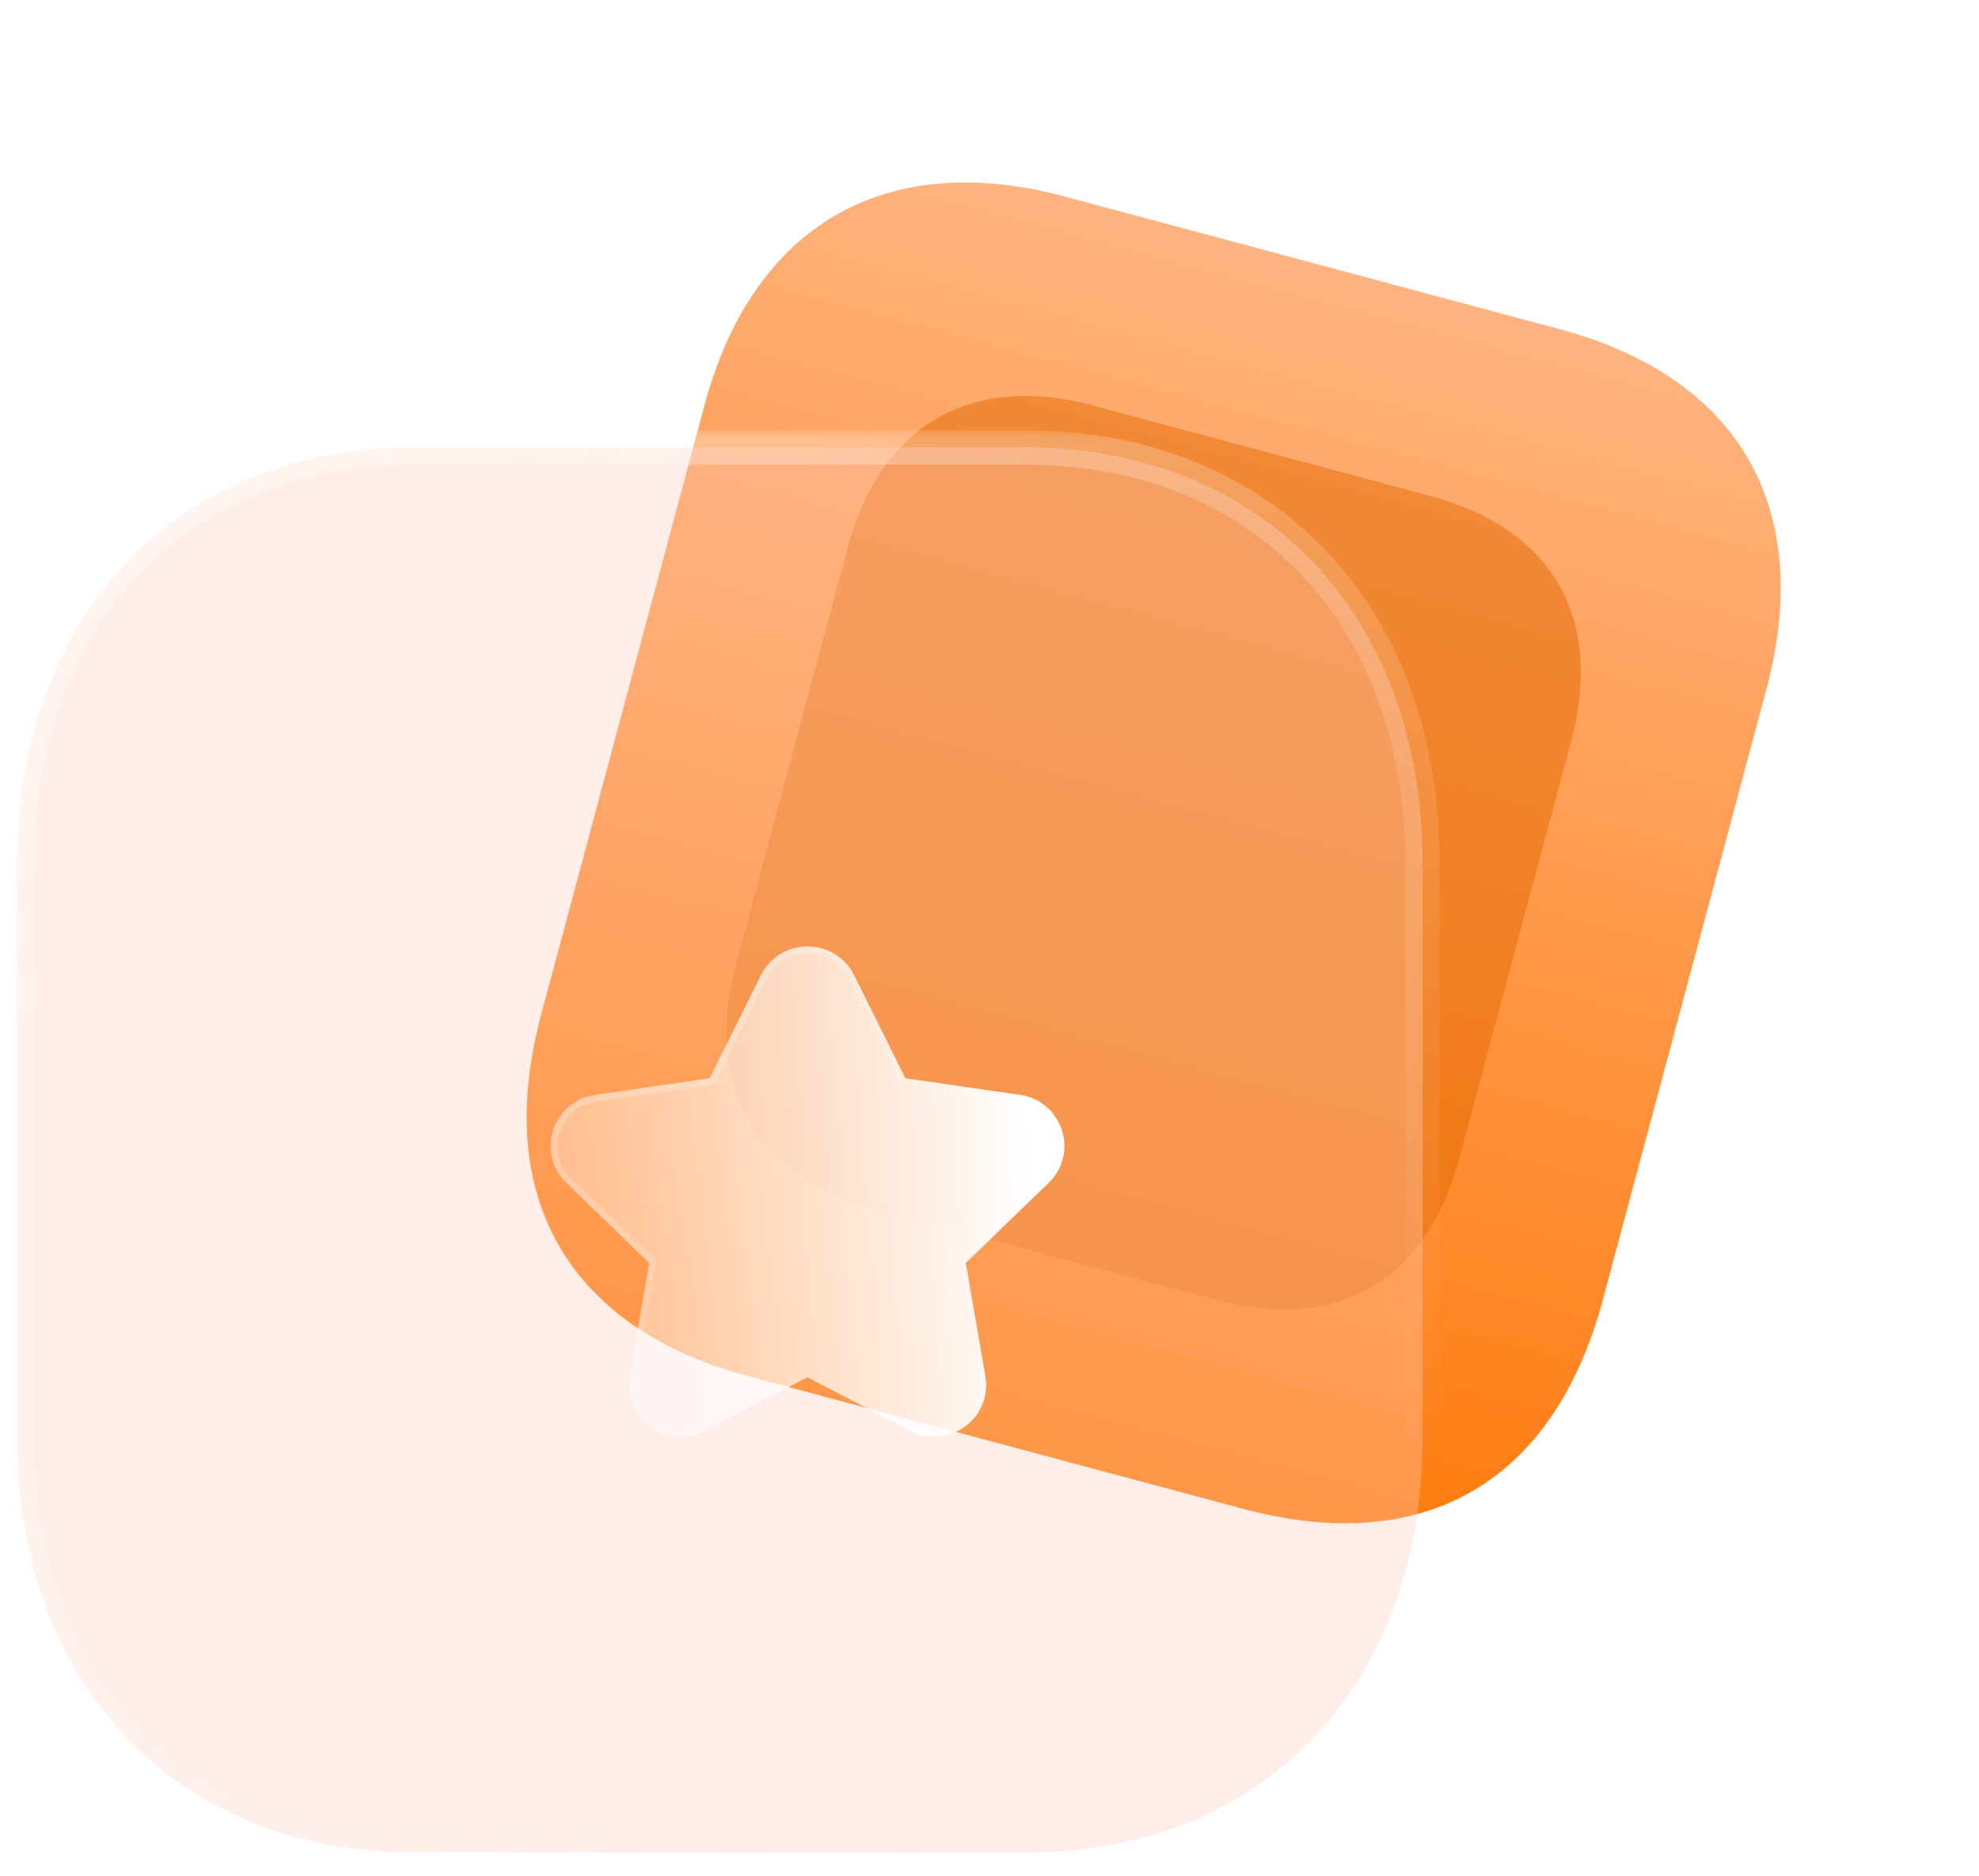 <svg width="115" height="109" fill="none" xmlns="http://www.w3.org/2000/svg"><path d="M90.59 19.116l-28.73-7.698c-10.422-2.793-18.124 1.684-20.926 12.14l-9.488 35.41c-2.848 10.628 1.622 18.218 12.043 21.01l28.73 7.7c10.59 2.837 18.084-1.548 20.932-12.175l9.488-35.412c2.802-10.456-1.459-18.138-12.049-20.975z" fill="url(#paint0_linear)"/><g opacity=".5" filter="url(#filter0_f)"><path d="M83.084 28.813l-19.575-5.245c-7.1-1.902-12.348 1.147-14.257 8.27l-6.464 24.127c-1.94 7.24 1.105 12.412 8.205 14.315l19.574 5.245c7.215 1.933 12.321-1.055 14.261-8.295l6.465-24.126c1.908-7.124-.995-12.358-8.21-14.29z" fill="#E46800"/></g><g filter="url(#filter1_b)"><mask id="a" maskUnits="userSpaceOnUse" x="0" y="25" width="84" height="84" fill="#000"><path fill="#fff" d="M0 25h84v84H0z"/><path d="M59.555 26H24.152C10.31 26 1 35.718 1 50.173v33.36c0 14.415 9.31 24.133 23.152 24.133h35.403c13.842 0 23.112-9.718 23.112-24.132V50.173C82.667 35.718 73.397 26 59.555 26z"/></mask><path d="M59.555 26H24.152C10.31 26 1 35.718 1 50.173v33.36c0 14.415 9.31 24.133 23.152 24.133h35.403c13.842 0 23.112-9.718 23.112-24.132V50.173C82.667 35.718 73.397 26 59.555 26z" fill="#FFCBB9" fill-opacity=".35"/><path d="M59.555 27a1 1 0 100-2v2zm0-2a1 1 0 100 2v-2zm0 0H24.152v2h35.403v-2zm-35.403 0c-7.164 0-13.223 2.52-17.489 6.974C2.401 36.424 0 42.729 0 50.173h2c0-7.01 2.254-12.793 6.107-16.816C11.957 29.338 17.474 27 24.153 27v-2zM0 50.173v33.36h2v-33.36H0zm0 33.36c0 7.425 2.401 13.72 6.664 18.164 4.266 4.449 10.324 6.969 17.489 6.969v-2c-6.679 0-12.196-2.339-16.046-6.353C4.254 96.295 2 90.523 2 83.533H0zm24.152 25.133h35.403v-2H24.153v2zm35.403 0c7.164 0 13.213-2.52 17.47-6.969 4.252-4.446 6.642-10.74 6.642-18.163h-2c0 6.99-2.245 12.763-6.088 16.78-3.839 4.014-9.346 6.352-16.024 6.352v2zm24.112-25.132V50.173h-2v33.36h2zm0-33.361c0-7.443-2.39-13.748-6.642-18.198C72.769 27.52 66.719 25 59.555 25v2c6.678 0 12.185 2.338 16.024 6.356 3.843 4.023 6.088 9.805 6.088 16.817h2z" fill="url(#paint1_linear)" mask="url(#a)"/></g><g filter="url(#filter2_bd)"><path d="M55.935 63.741l-4.814 4.657 1.139 6.583a2.961 2.961 0 01-1.209 2.936 2.996 2.996 0 01-3.185.223l-5.941-3.103-5.953 3.107a3.026 3.026 0 01-1.401.353 3.029 3.029 0 01-1.772-.576c-.94-.677-1.4-1.8-1.205-2.94l1.135-6.583-4.814-4.657a2.967 2.967 0 01-.764-3.082 3.004 3.004 0 012.45-2.036l6.64-.962 2.977-5.99A3.017 3.017 0 0141.925 50h.008a3.008 3.008 0 012.703 1.675l2.977 5.986 6.652.966a2.982 2.982 0 012.434 2.032 2.95 2.95 0 01-.764 3.082z" fill="url(#paint2_linear)"/><path d="M55.796 63.597h0l-4.814 4.657-.076.074.018.104 1.139 6.583a2.761 2.761 0 01-1.128 2.74h-.002a2.796 2.796 0 01-2.973.209h-.001l-5.941-3.104-.093-.048-.093.048-5.953 3.107h0c-.414.217-.864.33-1.308.33a2.829 2.829 0 01-1.655-.538 2.776 2.776 0 01-1.125-2.744s0 0 0 0l1.135-6.583.018-.105-.076-.073-4.814-4.656h0a2.767 2.767 0 01-.713-2.877 2.805 2.805 0 012.288-1.9h.001l6.64-.962.103-.015.047-.094 2.976-5.99s0 0 0 0a2.817 2.817 0 012.529-1.56h.008a2.808 2.808 0 012.524 1.563h0l2.977 5.988.047.093.103.015 6.652.966h.001a2.783 2.783 0 012.271 1.896h0a2.75 2.75 0 01-.712 2.876z" stroke="url(#paint3_linear)" stroke-width=".4"/></g><defs><linearGradient id="paint0_linear" x1="76.223" y1="15.267" x2="57.852" y2="83.828" gradientUnits="userSpaceOnUse"><stop stop-color="#FFB37F"/><stop offset="1" stop-color="#FF7B0D"/></linearGradient><linearGradient id="paint1_linear" x1=".762" y1="25.444" x2="66.04" y2="100.076" gradientUnits="userSpaceOnUse"><stop stop-color="#fff" stop-opacity=".4"/><stop offset="1" stop-color="#fff" stop-opacity="0"/></linearGradient><linearGradient id="paint2_linear" x1="54.736" y1="55.146" x2="21.487" y2="56.281" gradientUnits="userSpaceOnUse"><stop stop-color="#fff"/><stop offset="1" stop-color="#fff" stop-opacity=".2"/></linearGradient><linearGradient id="paint3_linear" x1="31.752" y1="53.32" x2="49.735" y2="76.651" gradientUnits="userSpaceOnUse"><stop stop-color="#fff" stop-opacity=".25"/><stop offset="1" stop-color="#fff" stop-opacity="0"/></linearGradient><filter id="filter0_f" x="19.215" y=".014" width="95.65" height="99.086" filterUnits="userSpaceOnUse" color-interpolation-filters="sRGB"><feFlood flood-opacity="0" result="BackgroundImageFix"/><feBlend in="SourceGraphic" in2="BackgroundImageFix" result="shape"/><feGaussianBlur stdDeviation="11.5" result="effect1_foregroundBlur"/></filter><filter id="filter1_b" x="-24" y="1" width="131.667" height="131.667" filterUnits="userSpaceOnUse" color-interpolation-filters="sRGB"><feFlood flood-opacity="0" result="BackgroundImageFix"/><feGaussianBlur in="BackgroundImage" stdDeviation="12"/><feComposite in2="SourceAlpha" operator="in" result="effect1_backgroundBlur"/><feBlend in="SourceGraphic" in2="effect1_backgroundBlur" result="shape"/></filter><filter id="filter2_bd" x="12" y="35" width="59.852" height="58.498" filterUnits="userSpaceOnUse" color-interpolation-filters="sRGB"><feFlood flood-opacity="0" result="BackgroundImageFix"/><feGaussianBlur in="BackgroundImage" stdDeviation="7.5"/><feComposite in2="SourceAlpha" operator="in" result="effect1_backgroundBlur"/><feColorMatrix in="SourceAlpha" values="0 0 0 0 0 0 0 0 0 0 0 0 0 0 0 0 0 0 127 0" result="hardAlpha"/><feOffset dx="5" dy="5"/><feGaussianBlur stdDeviation="5"/><feColorMatrix values="0 0 0 0 1 0 0 0 0 0.58 0 0 0 0 0.247 0 0 0 0.5 0"/><feBlend in2="effect1_backgroundBlur" result="effect2_dropShadow"/><feBlend in="SourceGraphic" in2="effect2_dropShadow" result="shape"/></filter></defs></svg>